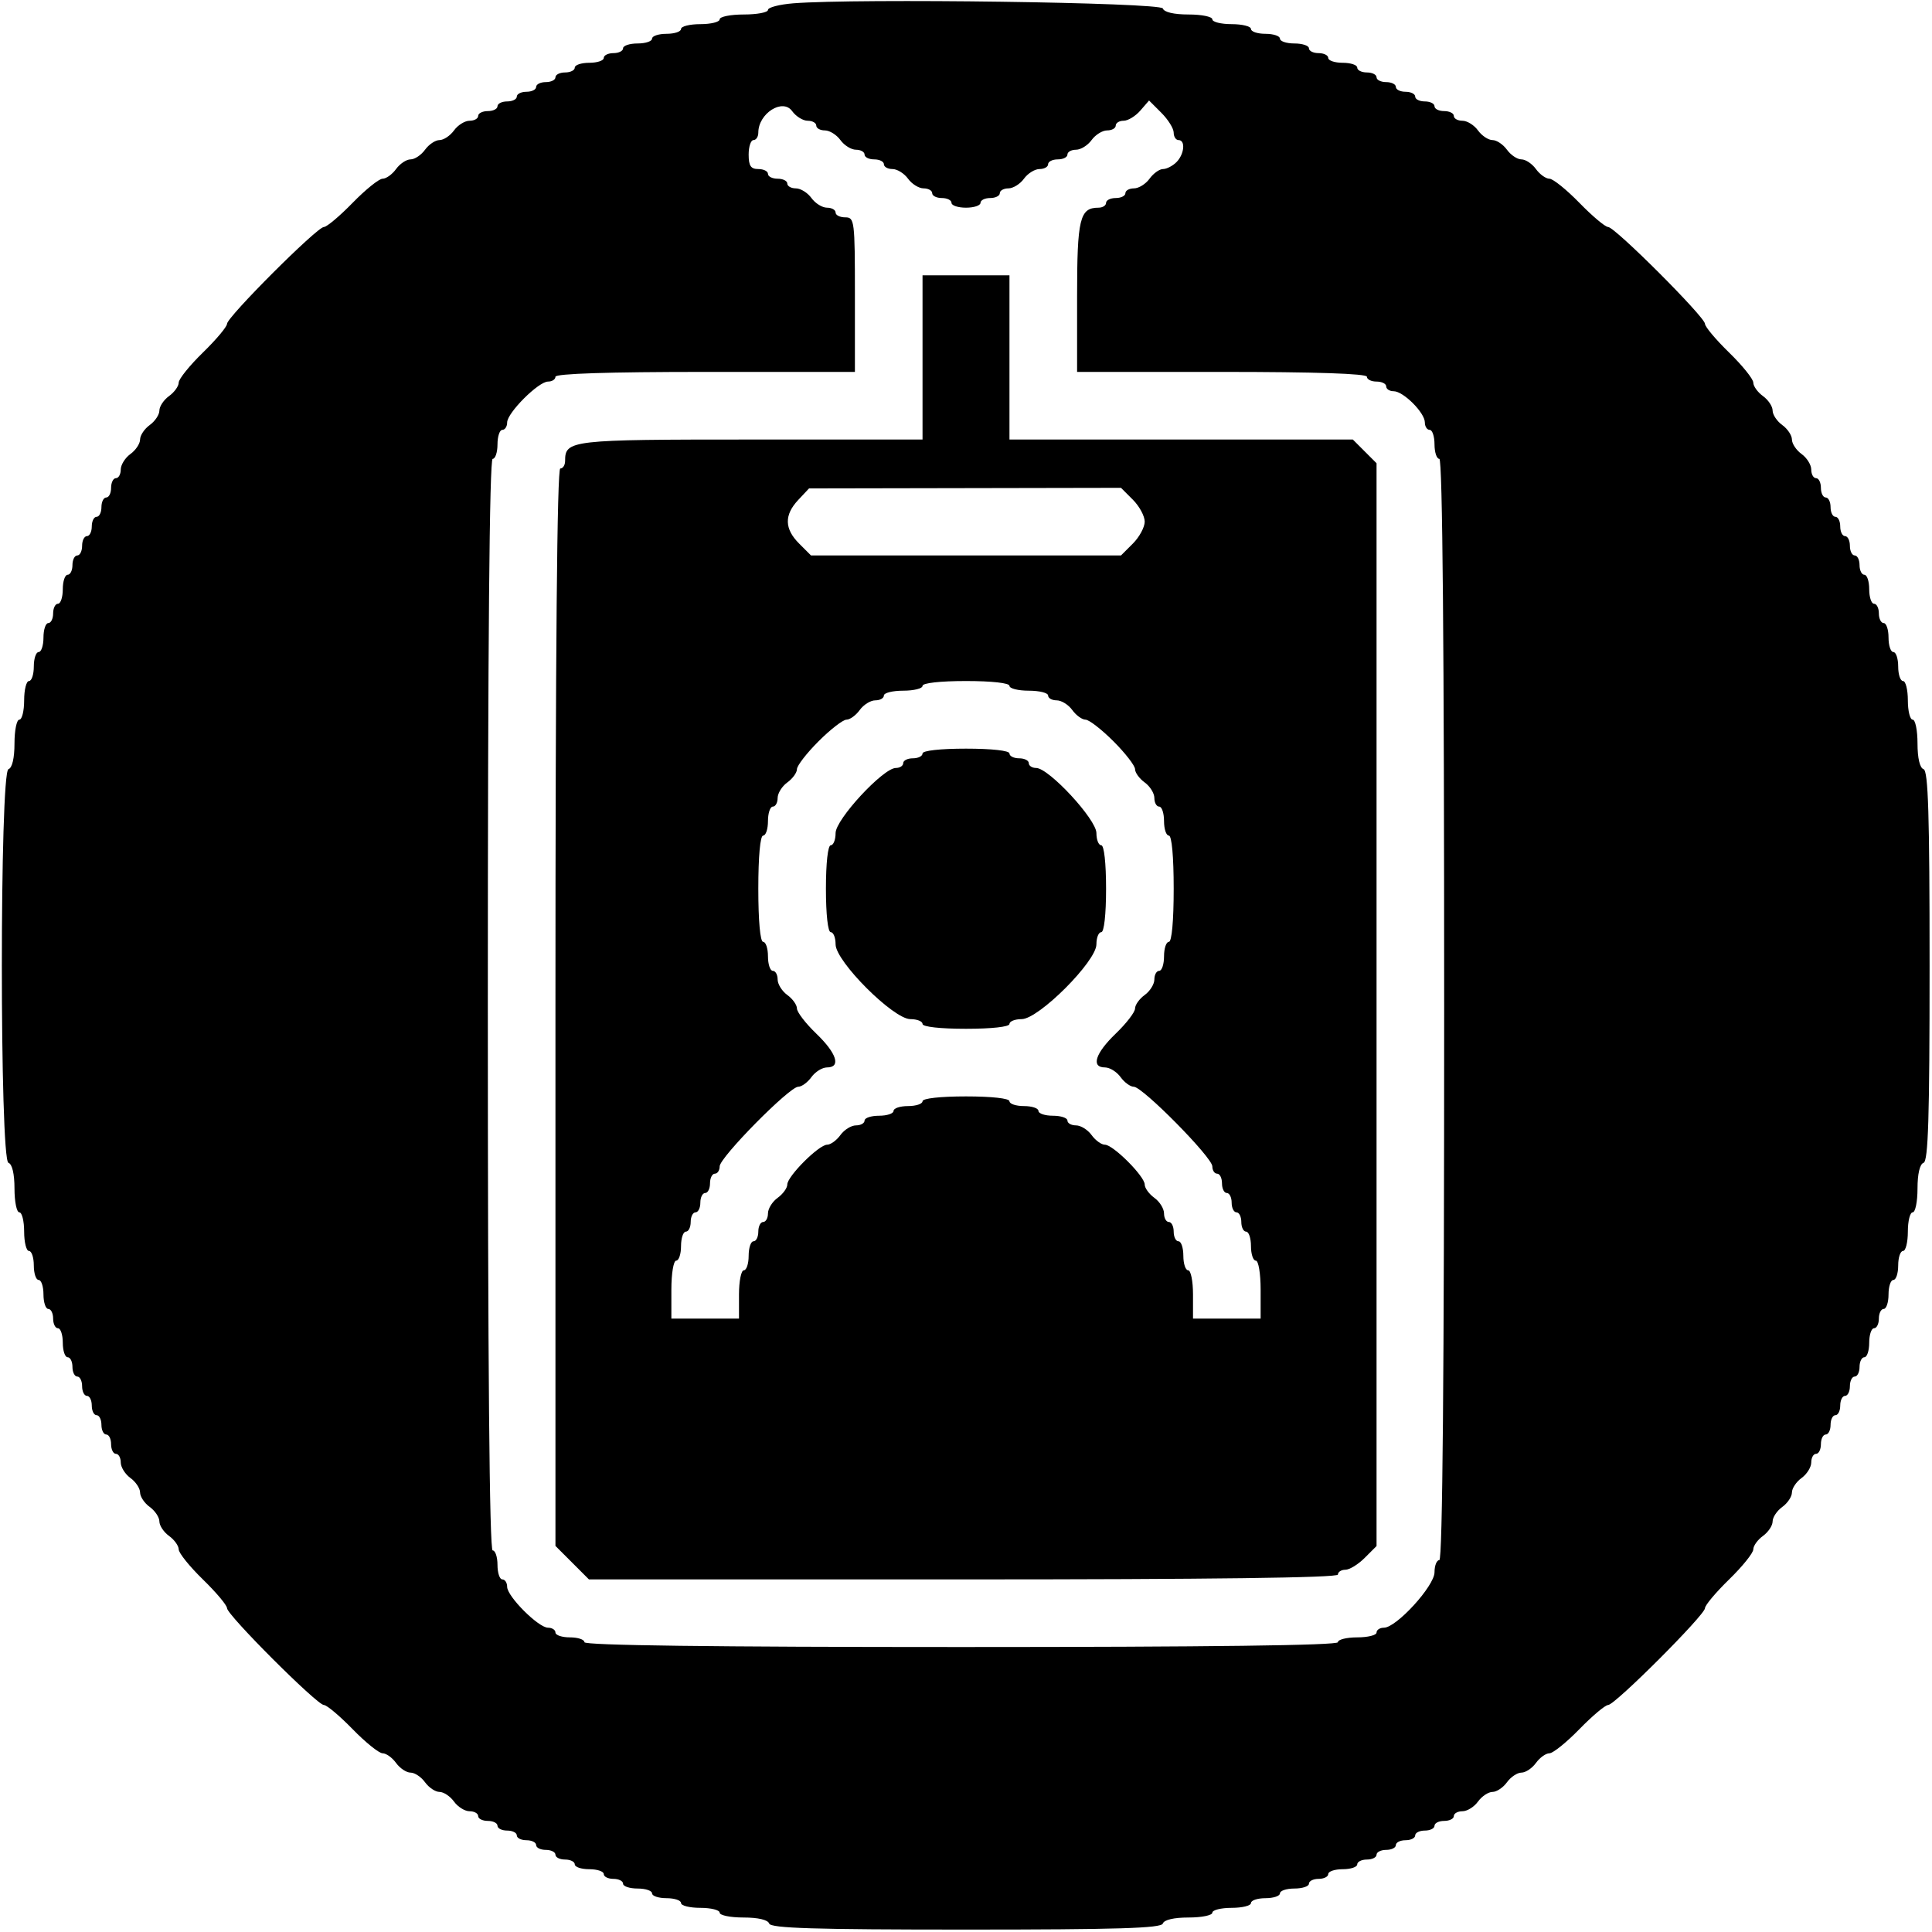 <svg id="svg" version="1.1" width="400" height="400" xmlns="http://www.w3.org/2000/svg" xmlns:xlink="http://www.w3.org/1999/xlink" style="display: block;"><g id="svgg"><path id="path0" d="M164.250 0.686 C 161.363 0.916,159.000 1.531,159.000 2.052 C 159.000 2.574,156.750 3.000,154.000 3.000 C 151.250 3.000,149.000 3.450,149.000 4.000 C 149.000 4.550,147.200 5.000,145.000 5.000 C 142.800 5.000,141.000 5.450,141.000 6.000 C 141.000 6.550,139.650 7.000,138.000 7.000 C 136.350 7.000,135.000 7.450,135.000 8.000 C 135.000 8.550,133.650 9.000,132.000 9.000 C 130.350 9.000,129.000 9.450,129.000 10.000 C 129.000 10.550,128.100 11.000,127.000 11.000 C 125.900 11.000,125.000 11.450,125.000 12.000 C 125.000 12.550,123.650 13.000,122.000 13.000 C 120.350 13.000,119.000 13.450,119.000 14.000 C 119.000 14.550,118.100 15.000,117.000 15.000 C 115.900 15.000,115.000 15.450,115.000 16.000 C 115.000 16.550,114.100 17.000,113.000 17.000 C 111.900 17.000,111.000 17.450,111.000 18.000 C 111.000 18.550,110.100 19.000,109.000 19.000 C 107.900 19.000,107.000 19.450,107.000 20.000 C 107.000 20.550,106.100 21.000,105.000 21.000 C 103.900 21.000,103.000 21.450,103.000 22.000 C 103.000 22.550,102.100 23.000,101.000 23.000 C 99.900 23.000,99.000 23.450,99.000 24.000 C 99.000 24.550,98.199 25.000,97.221 25.000 C 96.242 25.000,94.793 25.900,94.000 27.000 C 93.207 28.100,91.857 29.000,91.000 29.000 C 90.143 29.000,88.793 29.900,88.000 31.000 C 87.207 32.100,85.857 33.000,85.000 33.000 C 84.143 33.000,82.793 33.900,82.000 35.000 C 81.207 36.100,79.954 37.000,79.214 37.000 C 78.475 37.000,75.679 39.250,73.000 42.000 C 70.321 44.750,67.645 47.000,67.052 47.000 C 65.646 47.000,47.000 65.646,47.000 67.052 C 47.000 67.645,44.750 70.321,42.000 73.000 C 39.250 75.679,37.000 78.475,37.000 79.214 C 37.000 79.954,36.100 81.207,35.000 82.000 C 33.900 82.793,33.000 84.143,33.000 85.000 C 33.000 85.857,32.100 87.207,31.000 88.000 C 29.900 88.793,29.000 90.143,29.000 91.000 C 29.000 91.857,28.100 93.207,27.000 94.000 C 25.900 94.793,25.000 96.242,25.000 97.221 C 25.000 98.199,24.550 99.000,24.000 99.000 C 23.450 99.000,23.000 99.900,23.000 101.000 C 23.000 102.100,22.550 103.000,22.000 103.000 C 21.450 103.000,21.000 103.900,21.000 105.000 C 21.000 106.100,20.550 107.000,20.000 107.000 C 19.450 107.000,19.000 107.900,19.000 109.000 C 19.000 110.100,18.550 111.000,18.000 111.000 C 17.450 111.000,17.000 111.900,17.000 113.000 C 17.000 114.100,16.550 115.000,16.000 115.000 C 15.450 115.000,15.000 115.900,15.000 117.000 C 15.000 118.100,14.550 119.000,14.000 119.000 C 13.450 119.000,13.000 120.350,13.000 122.000 C 13.000 123.650,12.550 125.000,12.000 125.000 C 11.450 125.000,11.000 125.900,11.000 127.000 C 11.000 128.100,10.550 129.000,10.000 129.000 C 9.450 129.000,9.000 130.350,9.000 132.000 C 9.000 133.650,8.550 135.000,8.000 135.000 C 7.450 135.000,7.000 136.350,7.000 138.000 C 7.000 139.650,6.550 141.000,6.000 141.000 C 5.450 141.000,5.000 142.800,5.000 145.000 C 5.000 147.200,4.550 149.000,4.000 149.000 C 3.450 149.000,3.000 151.213,3.000 153.917 C 3.000 156.961,2.524 158.992,1.750 159.250 C -0.074 159.858,-0.074 240.142,1.750 240.750 C 2.524 241.008,3.000 243.039,3.000 246.083 C 3.000 248.787,3.450 251.000,4.000 251.000 C 4.550 251.000,5.000 252.800,5.000 255.000 C 5.000 257.200,5.450 259.000,6.000 259.000 C 6.550 259.000,7.000 260.350,7.000 262.000 C 7.000 263.650,7.450 265.000,8.000 265.000 C 8.550 265.000,9.000 266.350,9.000 268.000 C 9.000 269.650,9.450 271.000,10.000 271.000 C 10.550 271.000,11.000 271.900,11.000 273.000 C 11.000 274.100,11.450 275.000,12.000 275.000 C 12.550 275.000,13.000 276.350,13.000 278.000 C 13.000 279.650,13.450 281.000,14.000 281.000 C 14.550 281.000,15.000 281.900,15.000 283.000 C 15.000 284.100,15.450 285.000,16.000 285.000 C 16.550 285.000,17.000 285.900,17.000 287.000 C 17.000 288.100,17.450 289.000,18.000 289.000 C 18.550 289.000,19.000 289.900,19.000 291.000 C 19.000 292.100,19.450 293.000,20.000 293.000 C 20.550 293.000,21.000 293.900,21.000 295.000 C 21.000 296.100,21.450 297.000,22.000 297.000 C 22.550 297.000,23.000 297.900,23.000 299.000 C 23.000 300.100,23.450 301.000,24.000 301.000 C 24.550 301.000,25.000 301.801,25.000 302.779 C 25.000 303.758,25.900 305.207,27.000 306.000 C 28.100 306.793,29.000 308.143,29.000 309.000 C 29.000 309.857,29.900 311.207,31.000 312.000 C 32.100 312.793,33.000 314.143,33.000 315.000 C 33.000 315.857,33.900 317.207,35.000 318.000 C 36.100 318.793,37.000 320.046,37.000 320.786 C 37.000 321.525,39.250 324.321,42.000 327.000 C 44.750 329.679,47.000 332.355,47.000 332.948 C 47.000 334.354,65.646 353.000,67.052 353.000 C 67.645 353.000,70.321 355.250,73.000 358.000 C 75.679 360.750,78.475 363.000,79.214 363.000 C 79.954 363.000,81.207 363.900,82.000 365.000 C 82.793 366.100,84.143 367.000,85.000 367.000 C 85.857 367.000,87.207 367.900,88.000 369.000 C 88.793 370.100,90.143 371.000,91.000 371.000 C 91.857 371.000,93.207 371.900,94.000 373.000 C 94.793 374.100,96.242 375.000,97.221 375.000 C 98.199 375.000,99.000 375.450,99.000 376.000 C 99.000 376.550,99.900 377.000,101.000 377.000 C 102.100 377.000,103.000 377.450,103.000 378.000 C 103.000 378.550,103.900 379.000,105.000 379.000 C 106.100 379.000,107.000 379.450,107.000 380.000 C 107.000 380.550,107.900 381.000,109.000 381.000 C 110.100 381.000,111.000 381.450,111.000 382.000 C 111.000 382.550,111.900 383.000,113.000 383.000 C 114.100 383.000,115.000 383.450,115.000 384.000 C 115.000 384.550,115.900 385.000,117.000 385.000 C 118.100 385.000,119.000 385.450,119.000 386.000 C 119.000 386.550,120.350 387.000,122.000 387.000 C 123.650 387.000,125.000 387.450,125.000 388.000 C 125.000 388.550,125.900 389.000,127.000 389.000 C 128.100 389.000,129.000 389.450,129.000 390.000 C 129.000 390.550,130.350 391.000,132.000 391.000 C 133.650 391.000,135.000 391.450,135.000 392.000 C 135.000 392.550,136.350 393.000,138.000 393.000 C 139.650 393.000,141.000 393.450,141.000 394.000 C 141.000 394.550,142.800 395.000,145.000 395.000 C 147.200 395.000,149.000 395.450,149.000 396.000 C 149.000 396.550,151.212 397.000,153.917 397.000 C 156.961 397.000,158.992 397.476,159.250 398.250 C 159.574 399.222,168.622 399.500,200.000 399.500 C 231.378 399.500,240.426 399.222,240.750 398.250 C 241.008 397.476,243.039 397.000,246.083 397.000 C 248.787 397.000,251.000 396.550,251.000 396.000 C 251.000 395.450,252.800 395.000,255.000 395.000 C 257.200 395.000,259.000 394.550,259.000 394.000 C 259.000 393.450,260.350 393.000,262.000 393.000 C 263.650 393.000,265.000 392.550,265.000 392.000 C 265.000 391.450,266.350 391.000,268.000 391.000 C 269.650 391.000,271.000 390.550,271.000 390.000 C 271.000 389.450,271.900 389.000,273.000 389.000 C 274.100 389.000,275.000 388.550,275.000 388.000 C 275.000 387.450,276.350 387.000,278.000 387.000 C 279.650 387.000,281.000 386.550,281.000 386.000 C 281.000 385.450,281.900 385.000,283.000 385.000 C 284.100 385.000,285.000 384.550,285.000 384.000 C 285.000 383.450,285.900 383.000,287.000 383.000 C 288.100 383.000,289.000 382.550,289.000 382.000 C 289.000 381.450,289.900 381.000,291.000 381.000 C 292.100 381.000,293.000 380.550,293.000 380.000 C 293.000 379.450,293.900 379.000,295.000 379.000 C 296.100 379.000,297.000 378.550,297.000 378.000 C 297.000 377.450,297.900 377.000,299.000 377.000 C 300.100 377.000,301.000 376.550,301.000 376.000 C 301.000 375.450,301.801 375.000,302.779 375.000 C 303.758 375.000,305.207 374.100,306.000 373.000 C 306.793 371.900,308.143 371.000,309.000 371.000 C 309.857 371.000,311.207 370.100,312.000 369.000 C 312.793 367.900,314.143 367.000,315.000 367.000 C 315.857 367.000,317.207 366.100,318.000 365.000 C 318.793 363.900,320.046 363.000,320.786 363.000 C 321.525 363.000,324.321 360.750,327.000 358.000 C 329.679 355.250,332.355 353.000,332.948 353.000 C 334.354 353.000,353.000 334.354,353.000 332.948 C 353.000 332.355,355.250 329.679,358.000 327.000 C 360.750 324.321,363.000 321.525,363.000 320.786 C 363.000 320.046,363.900 318.793,365.000 318.000 C 366.100 317.207,367.000 315.857,367.000 315.000 C 367.000 314.143,367.900 312.793,369.000 312.000 C 370.100 311.207,371.000 309.857,371.000 309.000 C 371.000 308.143,371.900 306.793,373.000 306.000 C 374.100 305.207,375.000 303.758,375.000 302.779 C 375.000 301.801,375.450 301.000,376.000 301.000 C 376.550 301.000,377.000 300.100,377.000 299.000 C 377.000 297.900,377.450 297.000,378.000 297.000 C 378.550 297.000,379.000 296.100,379.000 295.000 C 379.000 293.900,379.450 293.000,380.000 293.000 C 380.550 293.000,381.000 292.100,381.000 291.000 C 381.000 289.900,381.450 289.000,382.000 289.000 C 382.550 289.000,383.000 288.100,383.000 287.000 C 383.000 285.900,383.450 285.000,384.000 285.000 C 384.550 285.000,385.000 284.100,385.000 283.000 C 385.000 281.900,385.450 281.000,386.000 281.000 C 386.550 281.000,387.000 279.650,387.000 278.000 C 387.000 276.350,387.450 275.000,388.000 275.000 C 388.550 275.000,389.000 274.100,389.000 273.000 C 389.000 271.900,389.450 271.000,390.000 271.000 C 390.550 271.000,391.000 269.650,391.000 268.000 C 391.000 266.350,391.450 265.000,392.000 265.000 C 392.550 265.000,393.000 263.650,393.000 262.000 C 393.000 260.350,393.450 259.000,394.000 259.000 C 394.550 259.000,395.000 257.200,395.000 255.000 C 395.000 252.800,395.450 251.000,396.000 251.000 C 396.550 251.000,397.000 248.787,397.000 246.083 C 397.000 243.039,397.476 241.008,398.250 240.750 C 399.222 240.426,399.500 231.378,399.500 200.000 C 399.500 168.622,399.222 159.574,398.250 159.250 C 397.476 158.992,397.000 156.961,397.000 153.917 C 397.000 151.213,396.550 149.000,396.000 149.000 C 395.450 149.000,395.000 147.200,395.000 145.000 C 395.000 142.800,394.550 141.000,394.000 141.000 C 393.450 141.000,393.000 139.650,393.000 138.000 C 393.000 136.350,392.550 135.000,392.000 135.000 C 391.450 135.000,391.000 133.650,391.000 132.000 C 391.000 130.350,390.550 129.000,390.000 129.000 C 389.450 129.000,389.000 128.100,389.000 127.000 C 389.000 125.900,388.550 125.000,388.000 125.000 C 387.450 125.000,387.000 123.650,387.000 122.000 C 387.000 120.350,386.550 119.000,386.000 119.000 C 385.450 119.000,385.000 118.100,385.000 117.000 C 385.000 115.900,384.550 115.000,384.000 115.000 C 383.450 115.000,383.000 114.100,383.000 113.000 C 383.000 111.900,382.550 111.000,382.000 111.000 C 381.450 111.000,381.000 110.100,381.000 109.000 C 381.000 107.900,380.550 107.000,380.000 107.000 C 379.450 107.000,379.000 106.100,379.000 105.000 C 379.000 103.900,378.550 103.000,378.000 103.000 C 377.450 103.000,377.000 102.100,377.000 101.000 C 377.000 99.900,376.550 99.000,376.000 99.000 C 375.450 99.000,375.000 98.199,375.000 97.221 C 375.000 96.242,374.100 94.793,373.000 94.000 C 371.900 93.207,371.000 91.857,371.000 91.000 C 371.000 90.143,370.100 88.793,369.000 88.000 C 367.900 87.207,367.000 85.857,367.000 85.000 C 367.000 84.143,366.100 82.793,365.000 82.000 C 363.900 81.207,363.000 79.954,363.000 79.214 C 363.000 78.475,360.750 75.679,358.000 73.000 C 355.250 70.321,353.000 67.645,353.000 67.052 C 353.000 65.646,334.354 47.000,332.948 47.000 C 332.355 47.000,329.679 44.750,327.000 42.000 C 324.321 39.250,321.525 37.000,320.786 37.000 C 320.046 37.000,318.793 36.100,318.000 35.000 C 317.207 33.900,315.857 33.000,315.000 33.000 C 314.143 33.000,312.793 32.100,312.000 31.000 C 311.207 29.900,309.857 29.000,309.000 29.000 C 308.143 29.000,306.793 28.100,306.000 27.000 C 305.207 25.900,303.758 25.000,302.779 25.000 C 301.801 25.000,301.000 24.550,301.000 24.000 C 301.000 23.450,300.100 23.000,299.000 23.000 C 297.900 23.000,297.000 22.550,297.000 22.000 C 297.000 21.450,296.100 21.000,295.000 21.000 C 293.900 21.000,293.000 20.550,293.000 20.000 C 293.000 19.450,292.100 19.000,291.000 19.000 C 289.900 19.000,289.000 18.550,289.000 18.000 C 289.000 17.450,288.100 17.000,287.000 17.000 C 285.900 17.000,285.000 16.550,285.000 16.000 C 285.000 15.450,284.100 15.000,283.000 15.000 C 281.900 15.000,281.000 14.550,281.000 14.000 C 281.000 13.450,279.650 13.000,278.000 13.000 C 276.350 13.000,275.000 12.550,275.000 12.000 C 275.000 11.450,274.100 11.000,273.000 11.000 C 271.900 11.000,271.000 10.550,271.000 10.000 C 271.000 9.450,269.650 9.000,268.000 9.000 C 266.350 9.000,265.000 8.550,265.000 8.000 C 265.000 7.450,263.650 7.000,262.000 7.000 C 260.350 7.000,259.000 6.550,259.000 6.000 C 259.000 5.450,257.200 5.000,255.000 5.000 C 252.800 5.000,251.000 4.550,251.000 4.000 C 251.000 3.450,248.787 3.000,246.083 3.000 C 243.039 3.000,241.008 2.524,240.750 1.750 C 240.337 0.510,177.437 -0.364,164.250 0.686 M164.000 23.000 C 164.793 24.100,166.242 25.000,167.221 25.000 C 168.199 25.000,169.000 25.450,169.000 26.000 C 169.000 26.550,169.801 27.000,170.779 27.000 C 171.758 27.000,173.207 27.900,174.000 29.000 C 174.793 30.100,176.242 31.000,177.221 31.000 C 178.199 31.000,179.000 31.450,179.000 32.000 C 179.000 32.550,179.900 33.000,181.000 33.000 C 182.100 33.000,183.000 33.450,183.000 34.000 C 183.000 34.550,183.801 35.000,184.779 35.000 C 185.758 35.000,187.207 35.900,188.000 37.000 C 188.793 38.100,190.242 39.000,191.221 39.000 C 192.199 39.000,193.000 39.450,193.000 40.000 C 193.000 40.550,193.900 41.000,195.000 41.000 C 196.100 41.000,197.000 41.450,197.000 42.000 C 197.000 42.550,198.350 43.000,200.000 43.000 C 201.650 43.000,203.000 42.550,203.000 42.000 C 203.000 41.450,203.900 41.000,205.000 41.000 C 206.100 41.000,207.000 40.550,207.000 40.000 C 207.000 39.450,207.801 39.000,208.779 39.000 C 209.758 39.000,211.207 38.100,212.000 37.000 C 212.793 35.900,214.242 35.000,215.221 35.000 C 216.199 35.000,217.000 34.550,217.000 34.000 C 217.000 33.450,217.900 33.000,219.000 33.000 C 220.100 33.000,221.000 32.550,221.000 32.000 C 221.000 31.450,221.801 31.000,222.779 31.000 C 223.758 31.000,225.207 30.100,226.000 29.000 C 226.793 27.900,228.242 27.000,229.221 27.000 C 230.199 27.000,231.000 26.550,231.000 26.000 C 231.000 25.450,231.735 25.000,232.633 25.000 C 233.531 25.000,235.083 24.057,236.083 22.905 L 237.900 20.809 240.450 23.359 C 241.853 24.762,243.000 26.605,243.000 27.455 C 243.000 28.305,243.450 29.000,244.000 29.000 C 245.485 29.000,245.210 31.933,243.571 33.571 C 242.786 34.357,241.535 35.000,240.792 35.000 C 240.049 35.000,238.793 35.900,238.000 37.000 C 237.207 38.100,235.758 39.000,234.779 39.000 C 233.801 39.000,233.000 39.450,233.000 40.000 C 233.000 40.550,232.100 41.000,231.000 41.000 C 229.900 41.000,229.000 41.450,229.000 42.000 C 229.000 42.550,228.293 43.000,227.429 43.000 C 223.548 43.000,223.000 45.281,223.000 61.429 L 223.000 77.000 253.000 77.000 C 272.333 77.000,283.000 77.356,283.000 78.000 C 283.000 78.550,283.900 79.000,285.000 79.000 C 286.100 79.000,287.000 79.450,287.000 80.000 C 287.000 80.550,287.695 81.000,288.545 81.000 C 290.546 81.000,295.000 85.454,295.000 87.455 C 295.000 88.305,295.450 89.000,296.000 89.000 C 296.550 89.000,297.000 90.350,297.000 92.000 C 297.000 93.650,297.450 95.000,298.000 95.000 C 298.661 95.000,299.000 133.667,299.000 209.000 C 299.000 284.333,298.661 323.000,298.000 323.000 C 297.450 323.000,297.000 324.137,297.000 325.526 C 297.000 328.351,289.105 337.000,286.526 337.000 C 285.687 337.000,285.000 337.450,285.000 338.000 C 285.000 338.550,283.200 339.000,281.000 339.000 C 278.800 339.000,277.000 339.450,277.000 340.000 C 277.000 340.658,250.333 341.000,199.000 341.000 C 147.667 341.000,121.000 340.658,121.000 340.000 C 121.000 339.450,119.650 339.000,118.000 339.000 C 116.350 339.000,115.000 338.550,115.000 338.000 C 115.000 337.450,114.310 337.000,113.467 337.000 C 111.476 337.000,105.000 330.524,105.000 328.533 C 105.000 327.690,104.550 327.000,104.000 327.000 C 103.450 327.000,103.000 325.650,103.000 324.000 C 103.000 322.350,102.550 321.000,102.000 321.000 C 101.339 321.000,101.000 282.667,101.000 208.000 C 101.000 133.333,101.339 95.000,102.000 95.000 C 102.550 95.000,103.000 93.650,103.000 92.000 C 103.000 90.350,103.450 89.000,104.000 89.000 C 104.550 89.000,105.000 88.310,105.000 87.467 C 105.000 85.476,111.476 79.000,113.467 79.000 C 114.310 79.000,115.000 78.550,115.000 78.000 C 115.000 77.355,126.000 77.000,146.000 77.000 L 177.000 77.000 177.000 61.000 C 177.000 45.667,176.917 45.000,175.000 45.000 C 173.900 45.000,173.000 44.550,173.000 44.000 C 173.000 43.450,172.199 43.000,171.221 43.000 C 170.242 43.000,168.793 42.100,168.000 41.000 C 167.207 39.900,165.758 39.000,164.779 39.000 C 163.801 39.000,163.000 38.550,163.000 38.000 C 163.000 37.450,162.100 37.000,161.000 37.000 C 159.900 37.000,159.000 36.550,159.000 36.000 C 159.000 35.450,158.100 35.000,157.000 35.000 C 155.444 35.000,155.000 34.333,155.000 32.000 C 155.000 30.350,155.450 29.000,156.000 29.000 C 156.550 29.000,157.000 28.309,157.000 27.464 C 157.000 23.491,162.038 20.278,164.000 23.000 M191.000 74.000 L 191.000 91.000 155.429 91.000 C 118.057 91.000,117.000 91.122,117.000 95.429 C 117.000 96.293,116.550 97.000,116.000 97.000 C 115.339 97.000,115.000 134.844,115.000 208.533 L 115.000 320.067 118.467 323.533 L 121.933 327.000 199.467 327.000 C 250.489 327.000,277.000 326.658,277.000 326.000 C 277.000 325.450,277.695 325.000,278.545 325.000 C 279.395 325.000,281.195 323.895,282.545 322.545 L 285.000 320.091 285.000 208.000 L 285.000 95.909 282.545 93.455 L 280.091 91.000 244.545 91.000 L 209.000 91.000 209.000 74.000 L 209.000 57.000 200.000 57.000 L 191.000 57.000 191.000 74.000 M234.545 103.455 C 235.895 104.805,237.000 106.850,237.000 108.000 C 237.000 109.150,235.895 111.195,234.545 112.545 L 232.091 115.000 200.000 115.000 L 167.909 115.000 165.455 112.545 C 162.400 109.491,162.336 106.638,165.250 103.525 L 167.500 101.122 199.795 101.061 L 232.091 101.000 234.545 103.455 M209.000 142.000 C 209.000 142.550,210.800 143.000,213.000 143.000 C 215.200 143.000,217.000 143.450,217.000 144.000 C 217.000 144.550,217.801 145.000,218.779 145.000 C 219.758 145.000,221.207 145.900,222.000 147.000 C 222.793 148.100,224.029 149.000,224.747 149.000 C 225.465 149.000,228.066 151.013,230.526 153.474 C 232.987 155.934,235.000 158.535,235.000 159.253 C 235.000 159.971,235.900 161.207,237.000 162.000 C 238.100 162.793,239.000 164.242,239.000 165.221 C 239.000 166.199,239.450 167.000,240.000 167.000 C 240.550 167.000,241.000 168.350,241.000 170.000 C 241.000 171.650,241.450 173.000,242.000 173.000 C 242.606 173.000,243.000 177.333,243.000 184.000 C 243.000 190.667,242.606 195.000,242.000 195.000 C 241.450 195.000,241.000 196.350,241.000 198.000 C 241.000 199.650,240.550 201.000,240.000 201.000 C 239.450 201.000,239.000 201.801,239.000 202.779 C 239.000 203.758,238.100 205.207,237.000 206.000 C 235.900 206.793,235.000 208.052,235.000 208.799 C 235.000 209.546,233.200 211.886,231.000 214.000 C 226.761 218.073,225.832 221.000,228.779 221.000 C 229.758 221.000,231.207 221.900,232.000 223.000 C 232.793 224.100,234.024 225.000,234.737 225.000 C 236.556 225.000,251.000 239.640,251.000 241.484 C 251.000 242.318,251.450 243.000,252.000 243.000 C 252.550 243.000,253.000 243.900,253.000 245.000 C 253.000 246.100,253.450 247.000,254.000 247.000 C 254.550 247.000,255.000 247.900,255.000 249.000 C 255.000 250.100,255.450 251.000,256.000 251.000 C 256.550 251.000,257.000 251.900,257.000 253.000 C 257.000 254.100,257.450 255.000,258.000 255.000 C 258.550 255.000,259.000 256.350,259.000 258.000 C 259.000 259.650,259.450 261.000,260.000 261.000 C 260.556 261.000,261.000 263.667,261.000 267.000 L 261.000 273.000 254.000 273.000 L 247.000 273.000 247.000 268.000 C 247.000 265.250,246.550 263.000,246.000 263.000 C 245.450 263.000,245.000 261.650,245.000 260.000 C 245.000 258.350,244.550 257.000,244.000 257.000 C 243.450 257.000,243.000 256.100,243.000 255.000 C 243.000 253.900,242.550 253.000,242.000 253.000 C 241.450 253.000,241.000 252.199,241.000 251.221 C 241.000 250.242,240.100 248.793,239.000 248.000 C 237.900 247.207,237.000 245.968,237.000 245.246 C 237.000 243.540,230.460 237.000,228.754 237.000 C 228.032 237.000,226.793 236.100,226.000 235.000 C 225.207 233.900,223.758 233.000,222.779 233.000 C 221.801 233.000,221.000 232.550,221.000 232.000 C 221.000 231.450,219.650 231.000,218.000 231.000 C 216.350 231.000,215.000 230.550,215.000 230.000 C 215.000 229.450,213.650 229.000,212.000 229.000 C 210.350 229.000,209.000 228.550,209.000 228.000 C 209.000 227.407,205.333 227.000,200.000 227.000 C 194.667 227.000,191.000 227.407,191.000 228.000 C 191.000 228.550,189.650 229.000,188.000 229.000 C 186.350 229.000,185.000 229.450,185.000 230.000 C 185.000 230.550,183.650 231.000,182.000 231.000 C 180.350 231.000,179.000 231.450,179.000 232.000 C 179.000 232.550,178.199 233.000,177.221 233.000 C 176.242 233.000,174.793 233.900,174.000 235.000 C 173.207 236.100,171.968 237.000,171.246 237.000 C 169.540 237.000,163.000 243.540,163.000 245.246 C 163.000 245.968,162.100 247.207,161.000 248.000 C 159.900 248.793,159.000 250.242,159.000 251.221 C 159.000 252.199,158.550 253.000,158.000 253.000 C 157.450 253.000,157.000 253.900,157.000 255.000 C 157.000 256.100,156.550 257.000,156.000 257.000 C 155.450 257.000,155.000 258.350,155.000 260.000 C 155.000 261.650,154.550 263.000,154.000 263.000 C 153.450 263.000,153.000 265.250,153.000 268.000 L 153.000 273.000 146.000 273.000 L 139.000 273.000 139.000 267.000 C 139.000 263.667,139.444 261.000,140.000 261.000 C 140.550 261.000,141.000 259.650,141.000 258.000 C 141.000 256.350,141.450 255.000,142.000 255.000 C 142.550 255.000,143.000 254.100,143.000 253.000 C 143.000 251.900,143.450 251.000,144.000 251.000 C 144.550 251.000,145.000 250.100,145.000 249.000 C 145.000 247.900,145.450 247.000,146.000 247.000 C 146.550 247.000,147.000 246.100,147.000 245.000 C 147.000 243.900,147.450 243.000,148.000 243.000 C 148.550 243.000,149.000 242.318,149.000 241.484 C 149.000 239.640,163.444 225.000,165.263 225.000 C 165.976 225.000,167.207 224.100,168.000 223.000 C 168.793 221.900,170.242 221.000,171.221 221.000 C 174.168 221.000,173.239 218.073,169.000 214.000 C 166.800 211.886,165.000 209.546,165.000 208.799 C 165.000 208.052,164.100 206.793,163.000 206.000 C 161.900 205.207,161.000 203.758,161.000 202.779 C 161.000 201.801,160.550 201.000,160.000 201.000 C 159.450 201.000,159.000 199.650,159.000 198.000 C 159.000 196.350,158.550 195.000,158.000 195.000 C 157.394 195.000,157.000 190.667,157.000 184.000 C 157.000 177.333,157.394 173.000,158.000 173.000 C 158.550 173.000,159.000 171.650,159.000 170.000 C 159.000 168.350,159.450 167.000,160.000 167.000 C 160.550 167.000,161.000 166.199,161.000 165.221 C 161.000 164.242,161.900 162.793,163.000 162.000 C 164.100 161.207,165.000 159.971,165.000 159.253 C 165.000 158.535,167.013 155.934,169.474 153.474 C 171.934 151.013,174.535 149.000,175.253 149.000 C 175.971 149.000,177.207 148.100,178.000 147.000 C 178.793 145.900,180.242 145.000,181.221 145.000 C 182.199 145.000,183.000 144.550,183.000 144.000 C 183.000 143.450,184.800 143.000,187.000 143.000 C 189.200 143.000,191.000 142.550,191.000 142.000 C 191.000 141.407,194.667 141.000,200.000 141.000 C 205.333 141.000,209.000 141.407,209.000 142.000 M191.000 156.000 C 191.000 156.550,190.100 157.000,189.000 157.000 C 187.900 157.000,187.000 157.450,187.000 158.000 C 187.000 158.550,186.315 159.000,185.478 159.000 C 182.860 159.000,173.000 169.650,173.000 172.478 C 173.000 173.865,172.550 175.000,172.000 175.000 C 171.407 175.000,171.000 178.667,171.000 184.000 C 171.000 189.333,171.407 193.000,172.000 193.000 C 172.550 193.000,173.000 194.133,173.000 195.519 C 173.000 199.036,184.964 211.000,188.481 211.000 C 189.867 211.000,191.000 211.450,191.000 212.000 C 191.000 212.593,194.667 213.000,200.000 213.000 C 205.333 213.000,209.000 212.593,209.000 212.000 C 209.000 211.450,210.133 211.000,211.519 211.000 C 215.036 211.000,227.000 199.036,227.000 195.519 C 227.000 194.133,227.450 193.000,228.000 193.000 C 228.593 193.000,229.000 189.333,229.000 184.000 C 229.000 178.667,228.593 175.000,228.000 175.000 C 227.450 175.000,227.000 173.865,227.000 172.478 C 227.000 169.650,217.140 159.000,214.522 159.000 C 213.685 159.000,213.000 158.550,213.000 158.000 C 213.000 157.450,212.100 157.000,211.000 157.000 C 209.900 157.000,209.000 156.550,209.000 156.000 C 209.000 155.407,205.333 155.000,200.000 155.000 C 194.667 155.000,191.000 155.407,191.000 156.000 " stroke="none" fill="#000000" fill-rule="evenodd"></path></g></svg>